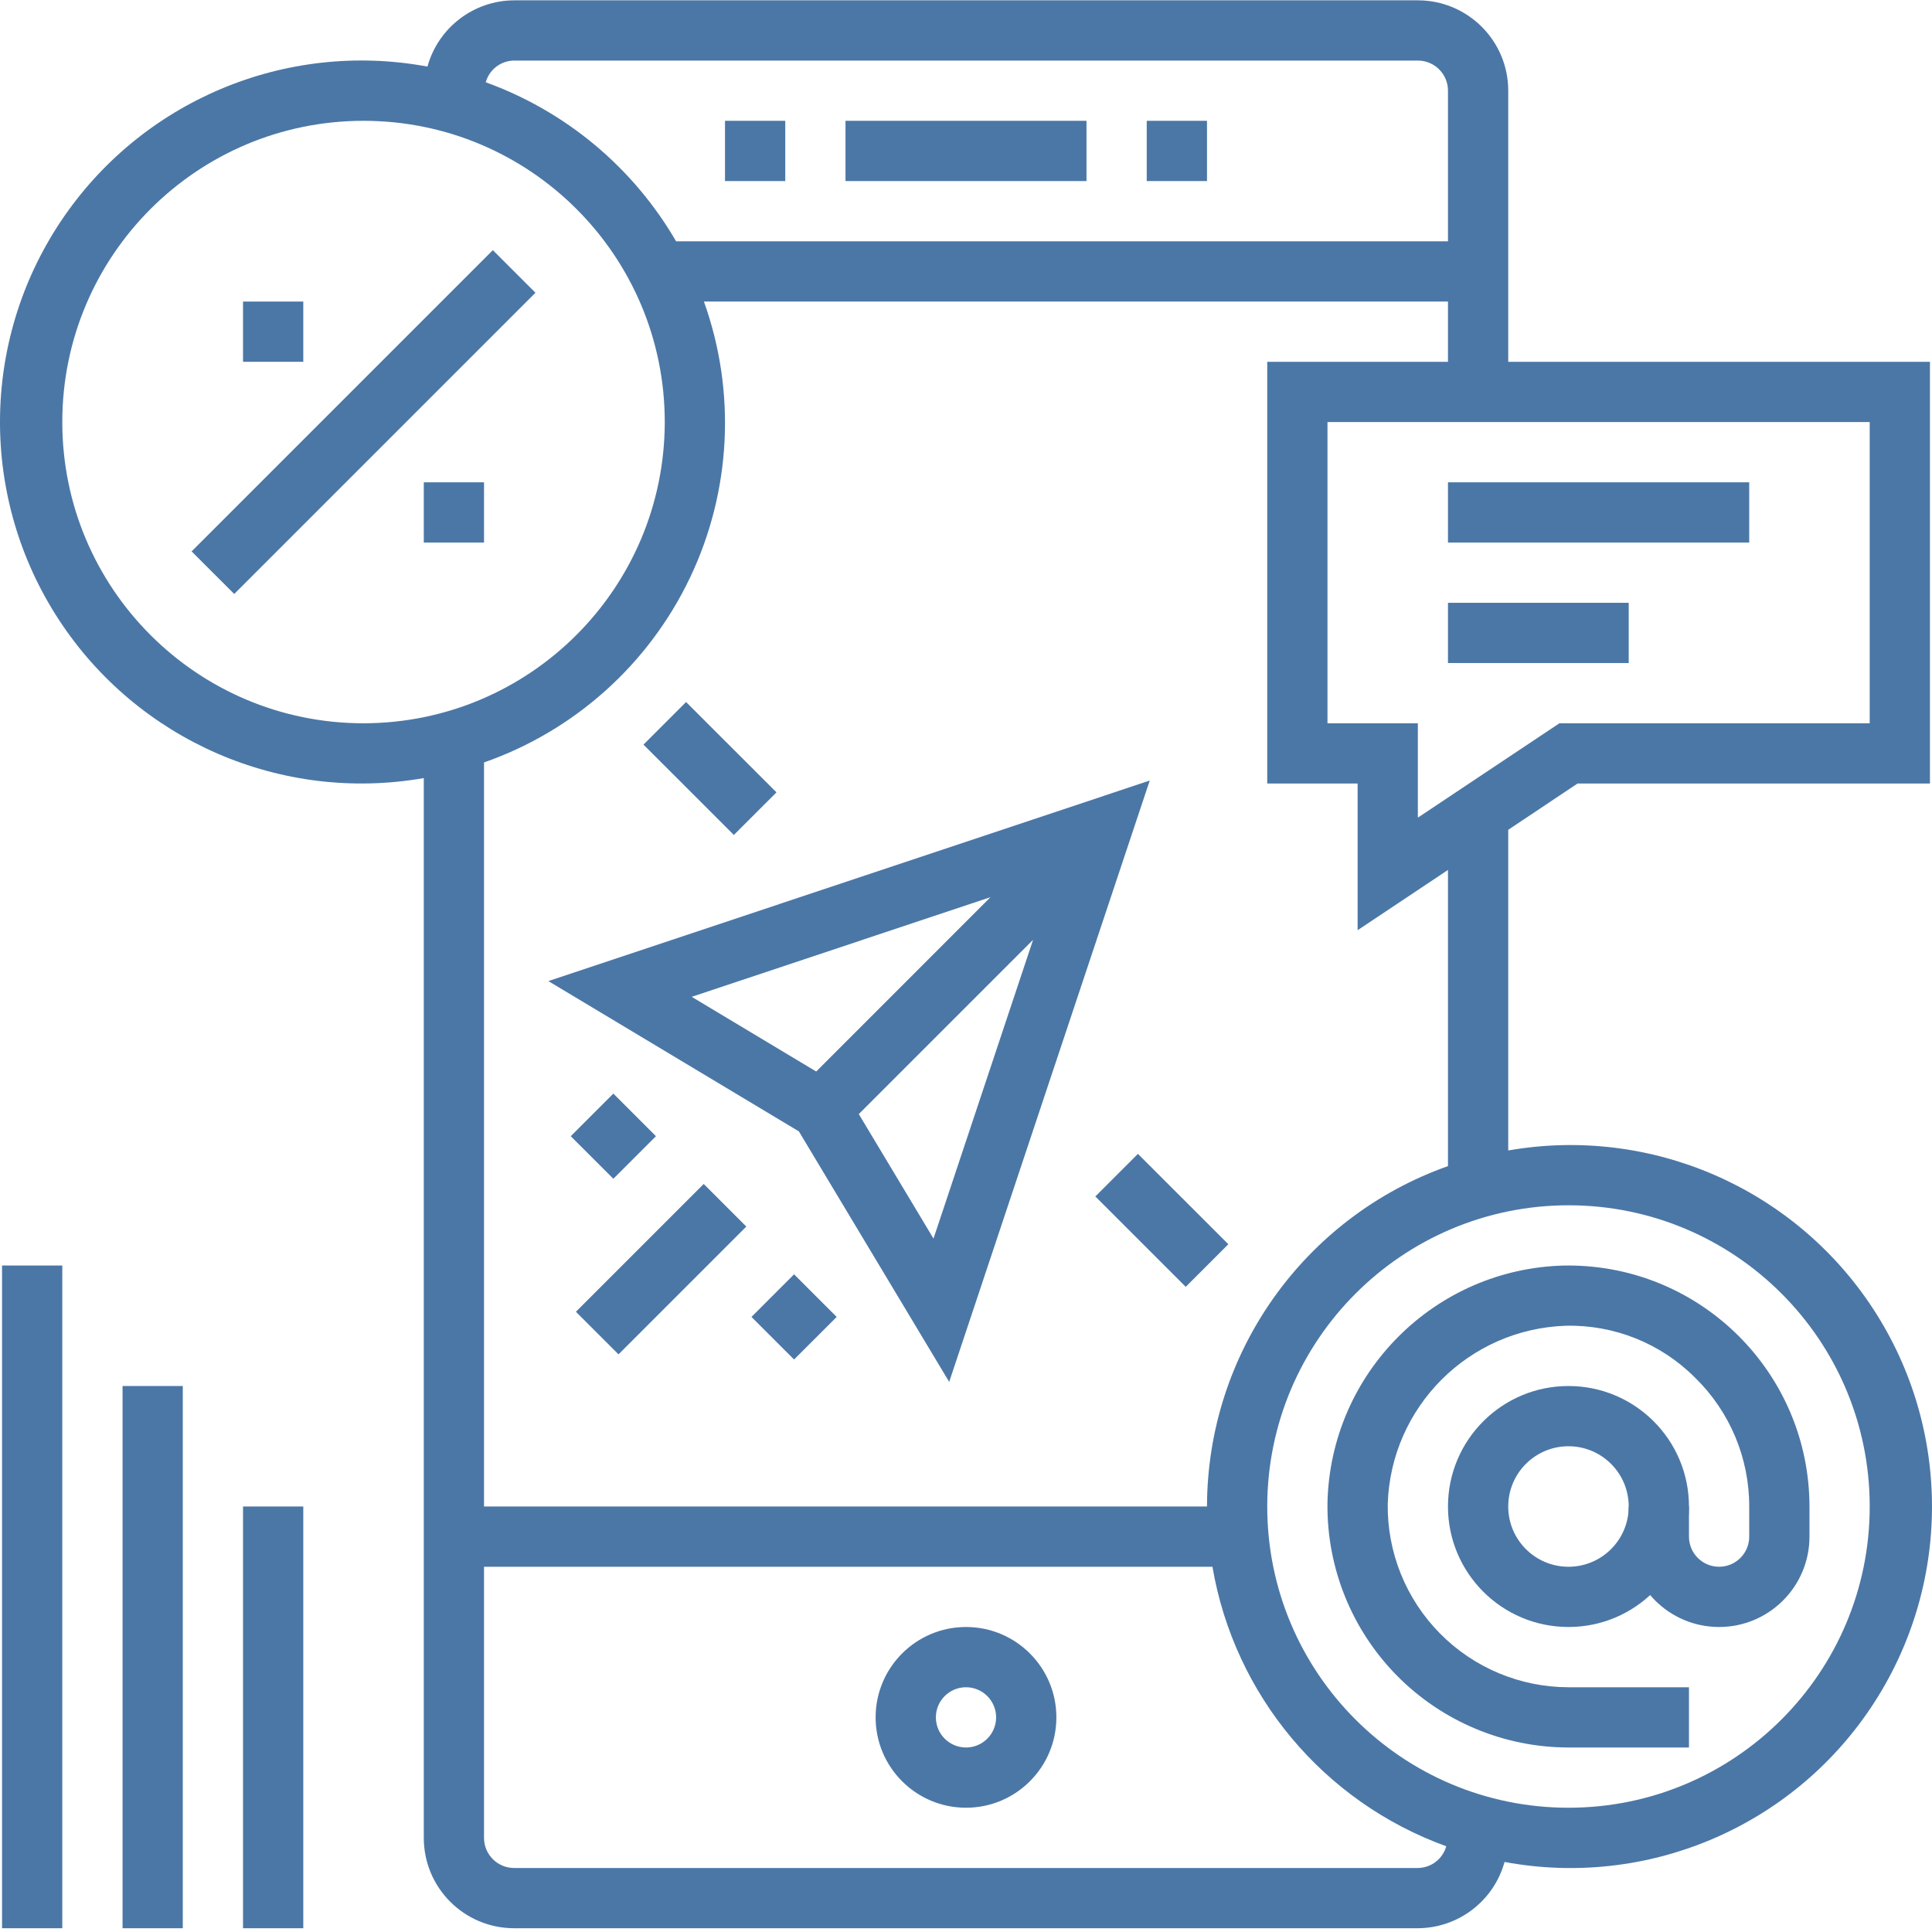 <svg width="100" height="100" viewBox="0 0 100 100" fill="none" xmlns="http://www.w3.org/2000/svg">
<g clip-path="url(#clip0)">
<path d="M74.947 24.964H90.539V28.082H74.947V24.964Z" fill="#4B77A6"/>
<path d="M74.947 31.201H84.302V34.319H74.947V31.201Z" fill="#4B77A6"/>
<path d="M87.421 90.45H81.184C77.845 90.446 74.647 89.106 72.303 86.728C69.959 84.35 68.665 81.132 68.71 77.794C68.854 71.067 74.27 65.648 80.997 65.503H81.184C88.07 65.51 93.651 71.09 93.658 77.977V79.536C93.658 82.119 91.563 84.213 88.98 84.213C86.397 84.213 84.302 82.119 84.302 79.536V77.977H87.421V79.536C87.421 80.397 88.119 81.095 88.98 81.095C89.841 81.095 90.539 80.397 90.539 79.536V77.977C90.544 75.47 89.537 73.068 87.745 71.316C85.975 69.536 83.552 68.561 81.042 68.621C76.023 68.789 71.993 72.82 71.829 77.839C71.795 80.343 72.766 82.756 74.524 84.539C76.281 86.323 78.68 87.329 81.184 87.332H87.421V90.45Z" fill="#4B77A6"/>
<path d="M81.184 84.213C77.74 84.213 74.947 81.421 74.947 77.977C74.947 74.532 77.74 71.74 81.184 71.74C84.628 71.74 87.421 74.532 87.421 77.977C87.421 81.421 84.628 84.213 81.184 84.213ZM81.184 74.858C79.462 74.858 78.066 76.254 78.066 77.977C78.066 79.699 79.462 81.095 81.184 81.095C82.906 81.095 84.302 79.699 84.302 77.977C84.302 76.254 82.906 74.858 81.184 74.858Z" fill="#4B77A6"/>
<path d="M9.917 28.539L25.509 12.947L27.714 15.153L12.123 30.744L9.917 28.539Z" fill="#4B77A6"/>
<path d="M12.579 15.609H15.698V18.727H12.579V15.609Z" fill="#4B77A6"/>
<path d="M21.935 24.964H25.053V28.082H21.935V24.964Z" fill="#4B77A6"/>
<path d="M29.809 67.897L36.424 61.282L38.629 63.487L32.014 70.102L29.809 67.897Z" fill="#4B77A6"/>
<path d="M29.542 58.809L31.747 56.604L33.952 58.809L31.747 61.013L29.542 58.809Z" fill="#4B77A6"/>
<path d="M38.896 68.164L41.101 65.959L43.306 68.164L41.101 70.368L38.896 68.164Z" fill="#4B77A6"/>
<path d="M59.355 6.253H62.474V9.372H59.355V6.253Z" fill="#4B77A6"/>
<path d="M37.526 6.253H40.645V9.372H37.526V6.253Z" fill="#4B77A6"/>
<path d="M43.763 6.253H56.237V9.372H43.763V6.253Z" fill="#4B77A6"/>
<path d="M50 84.213C47.417 84.213 45.322 86.308 45.322 88.891C45.322 91.474 47.417 93.568 50 93.568C52.583 93.568 54.678 91.474 54.678 88.891C54.678 86.308 52.583 84.213 50 84.213ZM50 90.45C49.139 90.45 48.441 89.752 48.441 88.891C48.441 88.03 49.139 87.332 50 87.332C50.861 87.332 51.559 88.03 51.559 88.891C51.559 89.752 50.861 90.45 50 90.45Z" fill="#4B77A6"/>
<path d="M81.651 40.556H99.894V18.727H78.066V4.694C78.066 2.111 75.971 0.017 73.388 0.017H26.612C24.517 0.026 22.684 1.427 22.125 3.446C14.764 2.081 7.298 5.233 3.144 11.461C-1.01 17.689 -1.051 25.793 3.038 32.064C7.128 38.334 14.56 41.564 21.935 40.273V95.128C21.935 97.711 24.029 99.805 26.612 99.805H73.388C75.483 99.796 77.317 98.394 77.875 96.375C85.236 97.741 92.701 94.589 96.855 88.361C101.009 82.132 101.051 74.028 96.962 67.758C92.873 61.488 85.44 58.258 78.066 59.548V42.951L81.651 40.556ZM26.612 3.135H73.388C74.249 3.135 74.947 3.833 74.947 4.694V12.49H34.994C32.78 8.674 29.291 5.76 25.142 4.259C25.326 3.599 25.926 3.14 26.612 3.135ZM70.27 40.556V48.146L74.947 45.028V60.357C67.482 63.002 62.487 70.056 62.474 77.976H25.053V39.464C29.737 37.826 33.575 34.386 35.712 29.906C37.849 25.427 38.109 20.28 36.435 15.609H74.947V18.727H65.592V40.556H70.27ZM18.816 37.437C10.205 37.437 3.224 30.457 3.224 21.845C3.224 13.234 10.205 6.253 18.816 6.253C27.427 6.253 34.408 13.234 34.408 21.845C34.398 30.453 27.424 37.428 18.816 37.437ZM73.388 96.687H26.612C25.751 96.687 25.053 95.989 25.053 95.128V81.095H62.756C63.892 87.744 68.514 93.27 74.858 95.562C74.673 96.223 74.074 96.681 73.388 96.687ZM81.184 62.385C89.795 62.385 96.776 69.365 96.776 77.976C96.776 86.588 89.795 93.568 81.184 93.568C72.573 93.568 65.592 86.588 65.592 77.976C65.601 69.369 72.576 62.394 81.184 62.385ZM73.388 42.321V37.437H68.71V21.845H96.776V37.437H80.716L73.388 42.321Z" fill="#4B77A6"/>
<path d="M28.383 50.781L41.351 58.561L49.13 71.527L59.511 40.4L28.383 50.781ZM35.802 51.595L51.268 46.438L42.246 55.462L35.802 51.595ZM48.318 64.109L44.451 57.666L53.472 48.645L48.318 64.109Z" fill="#4B77A6"/>
<path d="M56.694 61.928L58.899 59.724L63.578 64.401L61.373 66.606L56.694 61.928Z" fill="#4B77A6"/>
<path d="M33.306 38.541L35.511 36.336L40.19 41.013L37.984 43.218L33.306 38.541Z" fill="#4B77A6"/>
<path d="M0.106 65.503H3.224V99.805H0.106V65.503Z" fill="#4B77A6"/>
<path d="M12.579 77.976H15.698V99.805H12.579V77.976Z" fill="#4B77A6"/>
<path d="M6.343 71.74H9.461V99.805H6.343V71.74Z" fill="#4B77A6"/>
</g>
<defs>
<clipPath id="clip0">
<rect width="100" height="100" fill="white"/>
</clipPath>
</defs>
</svg>
